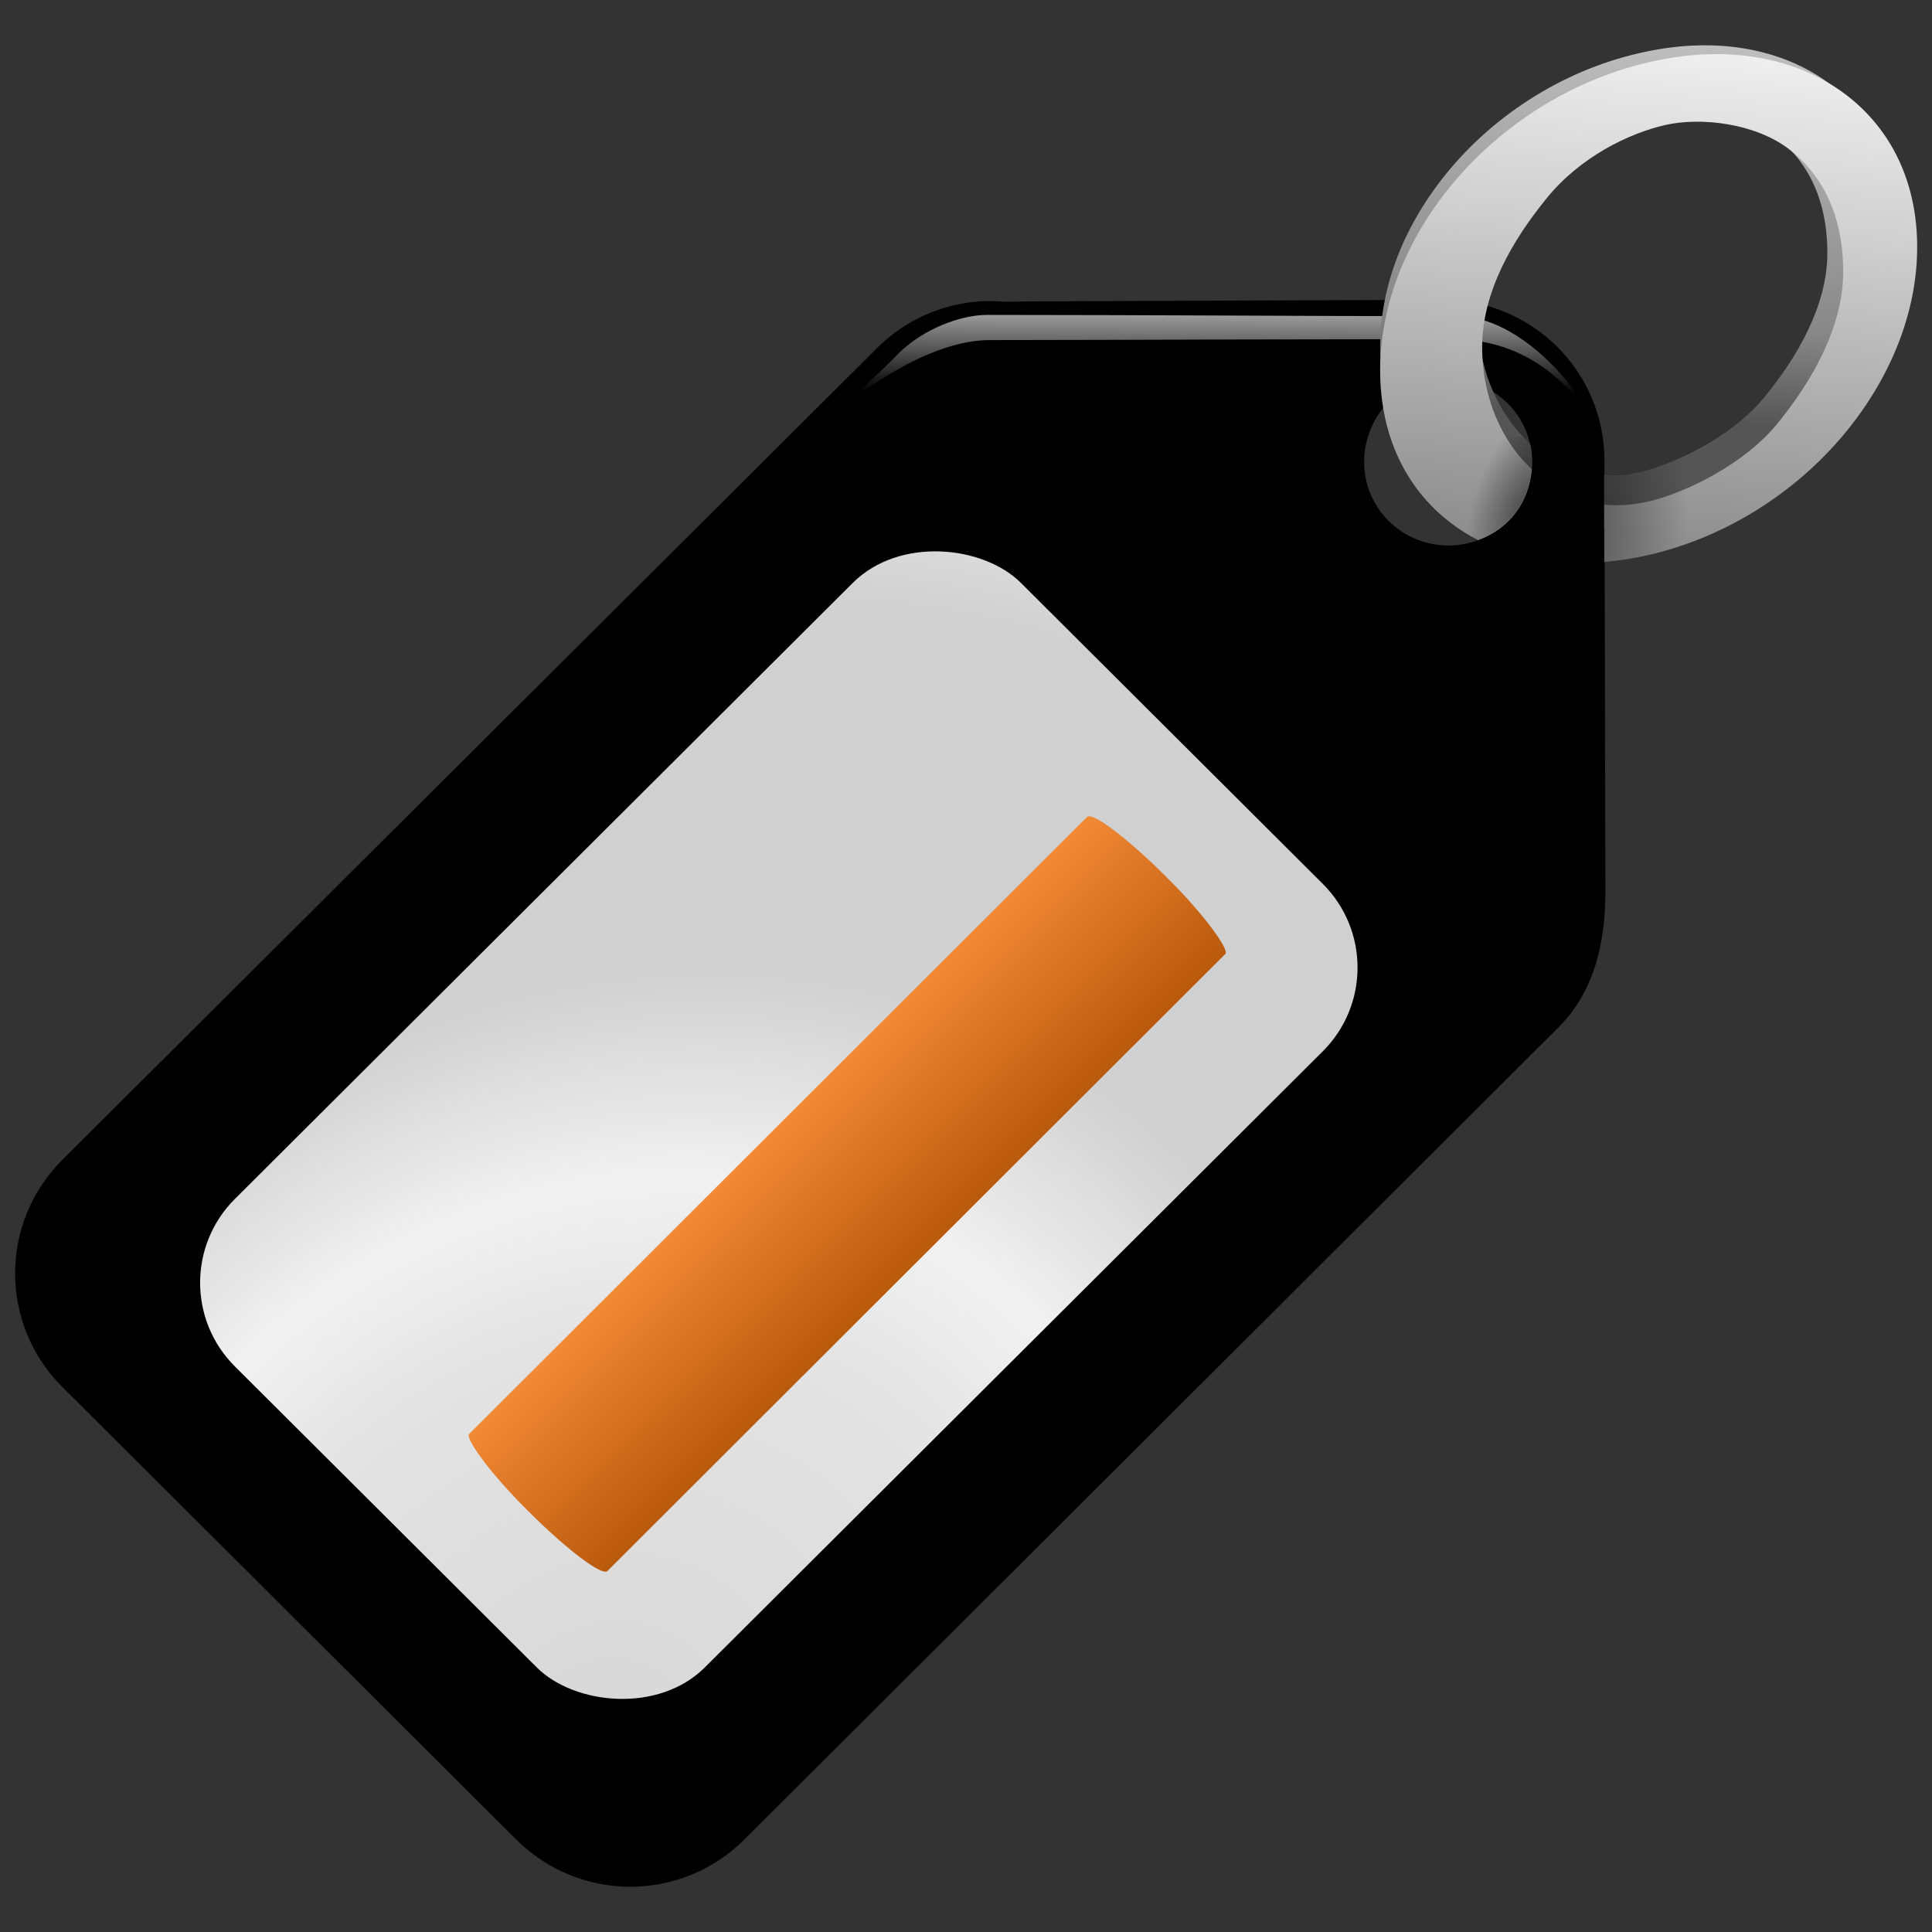 <?xml version="1.0" encoding="UTF-8" standalone="no"?>
<!-- Created with Inkscape (http://www.inkscape.org/) -->

<svg
   xmlns:dc="http://purl.org/dc/elements/1.1/"
   xmlns:cc="http://creativecommons.org/ns#"
   xmlns:rdf="http://www.w3.org/1999/02/22-rdf-syntax-ns#"
   xmlns:svg="http://www.w3.org/2000/svg"
   xmlns="http://www.w3.org/2000/svg"
   xmlns:xlink="http://www.w3.org/1999/xlink"
   xmlns:sodipodi="http://sodipodi.sourceforge.net/DTD/sodipodi-0.dtd"
   xmlns:inkscape="http://www.inkscape.org/namespaces/inkscape"
   width="128"
   height="128"
   viewBox="0 0 128 128"
   id="svg2"
   version="1.1"
   inkscape:version="0.91 r13725"
   sodipodi:docname="tags.svg">
  <rect x="0" y="0" width="128" height="128" fill="#333333" stroke="none"/>
  <defs
     id="defs4">
    <radialGradient
       inkscape:collect="always"
       xlink:href="#linearGradient3075"
       id="radialGradient11644"
       gradientUnits="userSpaceOnUse"
       gradientTransform="matrix(1.844,0.01,-0.009,1.598,45.475,-96.572)"
       spreadMethod="reflect"
       cx="-52.251"
       cy="128.001"
       fx="-52.251"
       fy="128.001"
       r="36.937" />
    <linearGradient
       id="linearGradient3075">
      <stop
         id="stop3077"
         offset="0"
         style="stop-color:#d7d7d7;stop-opacity:1" />
      <stop
         style="stop-color:#e3e3e3;stop-opacity:1"
         offset="0.426"
         id="stop3093" />
      <stop
         style="stop-color:#f1f1f1;stop-opacity:1;"
         offset="0.589"
         id="stop3085" />
      <stop
         id="stop3087"
         offset="0.802"
         style="stop-color:#d1d1d1;stop-opacity:1" />
      <stop
         id="stop3079"
         offset="1"
         style="stop-color:#d0d0d0;stop-opacity:1" />
    </linearGradient>
    <linearGradient
       inkscape:collect="always"
       xlink:href="#linearGradient7033"
       id="linearGradient11656"
       gradientUnits="userSpaceOnUse"
       gradientTransform="translate(0.145,-0.233)"
       x1="96.438"
       y1="14.713"
       x2="96.398"
       y2="23.268" />
    <linearGradient
       inkscape:collect="always"
       id="linearGradient7033">
      <stop
         style="stop-color:#ffffff;stop-opacity:1;"
         offset="0"
         id="stop7035" />
      <stop
         style="stop-color:#ffffff;stop-opacity:0;"
         offset="1"
         id="stop7037" />
    </linearGradient>
    <linearGradient
       inkscape:collect="always"
       xlink:href="#linearGradient2959"
       id="linearGradient11658"
       gradientUnits="userSpaceOnUse"
       gradientTransform="matrix(0.966,0,0,0.944,3.248,-0.449)"
       x1="111.302"
       y1="-18.911"
       x2="108.562"
       y2="26.541" />
    <linearGradient
       y2="3.112"
       x2="17.046"
       y1="7.607"
       x1="17.046"
       gradientUnits="userSpaceOnUse"
       id="linearGradient2959">
      <stop
         id="stop2961"
         style="stop-color:#EEEEEE"
         offset="0" />
      <stop
         id="stop2963"
         style="stop-color:#CECECE"
         offset="0.291" />
      <stop
         id="stop2965"
         style="stop-color:#888888"
         offset="0.85" />
      <stop
         id="stop2967"
         style="stop-color:#555555"
         offset="1" />
    </linearGradient>
    <linearGradient
       inkscape:collect="always"
       xlink:href="#linearGradient2959"
       id="linearGradient11662"
       gradientUnits="userSpaceOnUse"
       gradientTransform="matrix(1,0,0,0.989,0.145,0.129)"
       x1="112.141"
       y1="0.23"
       x2="108.562"
       y2="41.497" />
    <radialGradient
       inkscape:collect="always"
       xlink:href="#linearGradient11615"
       id="radialGradient11668"
       gradientUnits="userSpaceOnUse"
       gradientTransform="matrix(0.382,0.112,-0.14,0.478,70.022,5.233)"
       cx="99.499"
       cy="33.076"
       fx="92.406"
       fy="33.504"
       r="17.846" />
    <linearGradient
       inkscape:collect="always"
       id="linearGradient11615">
      <stop
         style="stop-color:#000000;stop-opacity:1;"
         offset="0"
         id="stop11617" />
      <stop
         style="stop-color:#000000;stop-opacity:0;"
         offset="1"
         id="stop11619" />
    </linearGradient>
    <linearGradient
       inkscape:collect="always"
       xlink:href="#linearGradient4220"
       id="linearGradient4226"
       x1="76.962"
       y1="15.276"
       x2="93.23"
       y2="15.276"
       gradientUnits="userSpaceOnUse"
       gradientTransform="matrix(0.793,0,0,0.983,682.37,657.655)" />
    <linearGradient
       inkscape:collect="always"
       id="linearGradient4220">
      <stop
         style="stop-color:#f28935;stop-opacity:1;"
         offset="0"
         id="stop4222" />
      <stop
         style="stop-color:#b9590c;stop-opacity:1"
         offset="1"
         id="stop4224" />
    </linearGradient>
  </defs>
  <sodipodi:namedview
     id="base"
     pagecolor="#ffffff"
     bordercolor="#666666"
     borderopacity="1.0"
     inkscape:pageopacity="0.0"
     inkscape:pageshadow="2"
     inkscape:zoom="11.2"
     inkscape:cx="19.843024"
     inkscape:cy="69.707741"
     inkscape:document-units="px"
     inkscape:current-layer="layer1"
     showgrid="false"
     units="px"
     inkscape:window-width="3840"
     inkscape:window-height="2128"
     inkscape:window-x="0"
     inkscape:window-y="32"
     inkscape:window-maximized="0">
    <inkscape:grid
       type="xygrid"
       id="grid4214" />
  </sodipodi:namedview>
  <g
     inkscape:label="Layer 1"
     inkscape:groupmode="layer"
     id="layer1"
     transform="translate(0,-924.362)">
    <g
       id="g11627"
       transform="matrix(0.997,0,0,0.994,0.846,927.593)">
      <path
         inkscape:connector-curvature="0"
         sodipodi:nodetypes="ccccccccccccssss"
         id="rect1410"
         d="m 65.957,16.86 c -3.05,-0.276 -6.187,0.749 -8.531,3.094 l -54.125,54.094 c -4.195,4.195 -4.195,10.961 0,15.156 l 30.156,30.156 c 4.195,4.195 10.961,4.195 15.156,0 L 102.707,65.235 c 2.491,-2.491 3.133,-5.87 3.125,-9.094 l -0.062,-28.688 c 0,-5.933 -4.786,-10.719 -10.719,-10.719 0,0 -28.608,0.092 -29.094,0.125 z m 28.844,5.125 c 3.663,-0.161 6.156,2.485 6.156,5.562 0,3.077 -2.485,5.562 -5.563,5.562 -3.077,10e-7 -5.594,-2.485 -5.594,-5.562 0,-2.885 2.182,-5.438 5,-5.562 z"
         style="opacity:1;fill:#000000;fill-opacity:1;fill-rule:nonzero;stroke:none;stroke-width:5.6;stroke-linecap:round;stroke-linejoin:round;stroke-miterlimit:4;stroke-dasharray:none;stroke-dashoffset:4;stroke-opacity:0.043" />
      <rect
         transform="matrix(0.707,-0.707,0.707,0.707,0,0)"
         rx="7.898"
         ry="7.898"
         y="64.655"
         x="-51.673"
         height="44.168"
         width="73.875"
         id="rect3166"
         style="opacity:1;fill:url(#radialGradient11644);fill-opacity:1;fill-rule:nonzero;stroke:none;stroke-width:5.6;stroke-linecap:round;stroke-linejoin:round;stroke-miterlimit:4;stroke-dasharray:none;stroke-dashoffset:4;stroke-opacity:0.043" />
      <path
         inkscape:connector-curvature="0"
         sodipodi:nodetypes="cccccccc"
         id="path7023"
         d="m 95.974,17.823 c -10.493,0 -20.734,-0.084 -31.227,-0.084 -1.762,0 -4.256,0.943 -5.872,2.558 -1.66,1.727 -3.404,3.118 -5.065,4.845 2.414,-2.414 7.213,-5.725 11.093,-5.725 7.421,0 27.351,-0.098 31.07,-0.032 3.712,0 7.055,2.121 8.955,5.411 -0.689,-1.943 -4.673,-6.973 -8.955,-6.973 z"
         style="fill:url(#linearGradient11656);fill-opacity:1;fill-rule:evenodd;stroke:none;stroke-width:1px;stroke-linecap:butt;stroke-linejoin:miter;stroke-opacity:1" />
      <path
         inkscape:connector-curvature="0"
         style="opacity:1;fill:url(#linearGradient11658);fill-opacity:1;fill-rule:nonzero;stroke:none;stroke-width:4.281;stroke-linecap:round;stroke-linejoin:round;stroke-miterlimit:4;stroke-dasharray:none;stroke-dashoffset:4;stroke-opacity:1"
         d="m 100.828,26.327 c -1.89,-1.728 -3.415,-4.671 -3.415,-7.921 0,-3.533 1.968,-6.824 4.143,-9.474 2.175,-2.65 5.288,-4.124 7.583,-4.649 2.296,-0.525 5.795,-0.122 7.97,1.534 2.175,1.657 3.474,4.259 3.474,7.793 0,3.533 -2.028,6.985 -4.203,9.635 -2.175,2.65 -5.987,4.45 -8.283,4.975 -0.905,0.207 -1.395,0.259 -2.349,0.164 l 0,3.641 c 0.907,-0.077 1.377,-0.178 2.349,-0.4 5.412,-1.237 9.827,-4.369 12.706,-7.878 2.88,-3.509 4.527,-7.616 4.527,-11.714 0,-4.098 -1.648,-7.456 -4.527,-9.649 -2.227,-1.696 -5.363,-2.775 -9.175,-2.597 -1.117,0.052 -2.305,0.221 -3.531,0.502 -5.412,1.237 -9.857,4.399 -12.736,7.908 -2.88,3.509 -4.497,7.587 -4.497,11.685 -1e-5,4.098 1.617,7.485 4.497,9.678 0.54,0.411 2.488,1.272 1.781,1.092 -0.007,-0.002 1.963,1.252 1.855,0.684 1.811,-0.738 2.209,-3.478 1.832,-5.009 z"
         id="path9411"
         sodipodi:nodetypes="csssssssccsssscssssscc" />
      <path
         inkscape:connector-curvature="0"
         sodipodi:nodetypes="ccsssssssccsssscsssss"
         id="path7046"
         d="m 97.375,32.752 c 2.1,-0.774 3.39,-2.539 3.56,-4.735 -1.957,-1.811 -3.291,-4.723 -3.291,-8.129 -1e-5,-3.703 2.037,-7.151 4.29,-9.929 2.252,-2.778 5.475,-4.322 7.852,-4.872 2.377,-0.55 6,-0.128 8.252,1.608 2.252,1.736 3.597,4.463 3.597,8.166 0,3.703 -2.1,7.32 -4.352,10.097 -2.252,2.778 -6.199,4.664 -8.576,5.213 -0.937,0.217 -1.961,0.316 -2.949,0.216 l 0,3.816 c 0.939,-0.081 1.942,-0.231 2.949,-0.464 5.604,-1.296 10.175,-4.579 13.156,-8.256 2.982,-3.677 4.688,-7.982 4.688,-12.276 0,-4.294 -1.706,-7.813 -4.688,-10.111 -2.306,-1.778 -5.553,-2.908 -9.5,-2.721 -1.156,0.055 -2.387,0.232 -3.656,0.526 C 103.104,2.197 98.501,5.511 95.52,9.189 c -2.982,3.677 -4.656,7.951 -4.656,12.245 -1e-5,4.294 1.675,7.844 4.656,10.142 0.559,0.431 1.186,0.833 1.856,1.176 z"
         style="opacity:1;fill:url(#linearGradient11662);fill-opacity:1;fill-rule:nonzero;stroke:none;stroke-width:4.281;stroke-linecap:round;stroke-linejoin:round;stroke-miterlimit:4;stroke-dasharray:none;stroke-dashoffset:4;stroke-opacity:1" />
      <path
         inkscape:connector-curvature="0"
         style="opacity:1;fill:none;fill-opacity:1;fill-rule:nonzero;stroke:none;stroke-width:4.281;stroke-linecap:round;stroke-linejoin:round;stroke-miterlimit:4;stroke-dasharray:none;stroke-dashoffset:4;stroke-opacity:1"
         d="m 100.935,27.951 c -1.957,-1.83 -3.291,-4.773 -3.291,-8.216 -1e-5,-3.742 1.498,-7.443 3.75,-10.25 2.252,-2.807 4.935,-4.476 7.312,-5.031 2.377,-0.556 5.029,-0.129 7.281,1.625 2.252,1.754 3.812,4.727 3.812,8.469 0,3.742 -1.56,7.505 -3.812,10.312 -2.252,2.807 -4.904,4.413 -7.281,4.969 -0.937,0.219 -1.919,0.319 -2.906,0.219 l 0,4.156 c 0.939,-0.082 1.899,-0.233 2.906,-0.469 5.604,-1.31 10.175,-4.627 13.156,-8.344 2.982,-3.716 4.688,-8.066 4.688,-12.406 0,-4.34 -1.706,-7.896 -4.688,-10.219 -2.306,-1.796 -5.553,-2.939 -9.5,-2.75 -1.156,0.055 -2.387,0.235 -3.656,0.531 C 103.104,1.857 98.501,5.207 95.52,8.923 c -2.982,3.716 -4.656,8.035 -4.656,12.375 -1e-5,4.34 1.675,7.927 4.656,10.25 0.559,0.436 1.174,0.81 1.844,1.156 0.006,0.003 0.025,-0.003 0.031,0 2.069,-0.782 3.371,-2.534 3.541,-4.753 z"
         id="path8516"
         sodipodi:nodetypes="csssssssccsssscssssscc" />
      <path
         inkscape:connector-curvature="0"
         style="opacity:0.607;fill:url(#radialGradient11668);fill-opacity:1;fill-rule:nonzero;stroke:none;stroke-width:4.281;stroke-linecap:round;stroke-linejoin:round;stroke-miterlimit:4;stroke-dasharray:none;stroke-dashoffset:4;stroke-opacity:1"
         d="m 90.969,26.469 c 0.744,2.297 2.101,4.216 3.969,5.656 0.556,0.428 1.147,0.847 1.812,1.188 2.656,-0.951 4.011,-3.505 3.469,-6.406 -0.153,-0.139 -0.321,-0.283 -0.469,-0.438 l -8.781,0 z m 21.719,0 c -1.838,1.211 -3.855,2.018 -5.281,2.344 -0.9,0.206 -1.365,0.25 -2.312,0.156 l 0,1.969 0,1.656 0,2.188 c 0.933,-0.081 1.937,-0.237 2.938,-0.469 5.365,-1.241 9.785,-4.351 12.75,-7.844 l -8.094,0 z"
         transform="matrix(1.006,0,0,1.006,-9.76019e-4,-0.773)"
         id="path11610" />
    </g>
    <rect
       style="fill:url(#linearGradient4226);fill-opacity:1;fill-rule:evenodd;stroke:none;stroke-width:4;stroke-linecap:round;stroke-linejoin:round;stroke-miterlimit:4;stroke-dasharray:none;stroke-opacity:1"
       id="rect4218"
       width="12.898"
       height="59.568"
       x="743.388"
       y="642.89"
       rx="6.262"
       ry="0.871"
       transform="matrix(0.71,0.704,-0.708,0.707,0,0)" />
  </g>
</svg>
